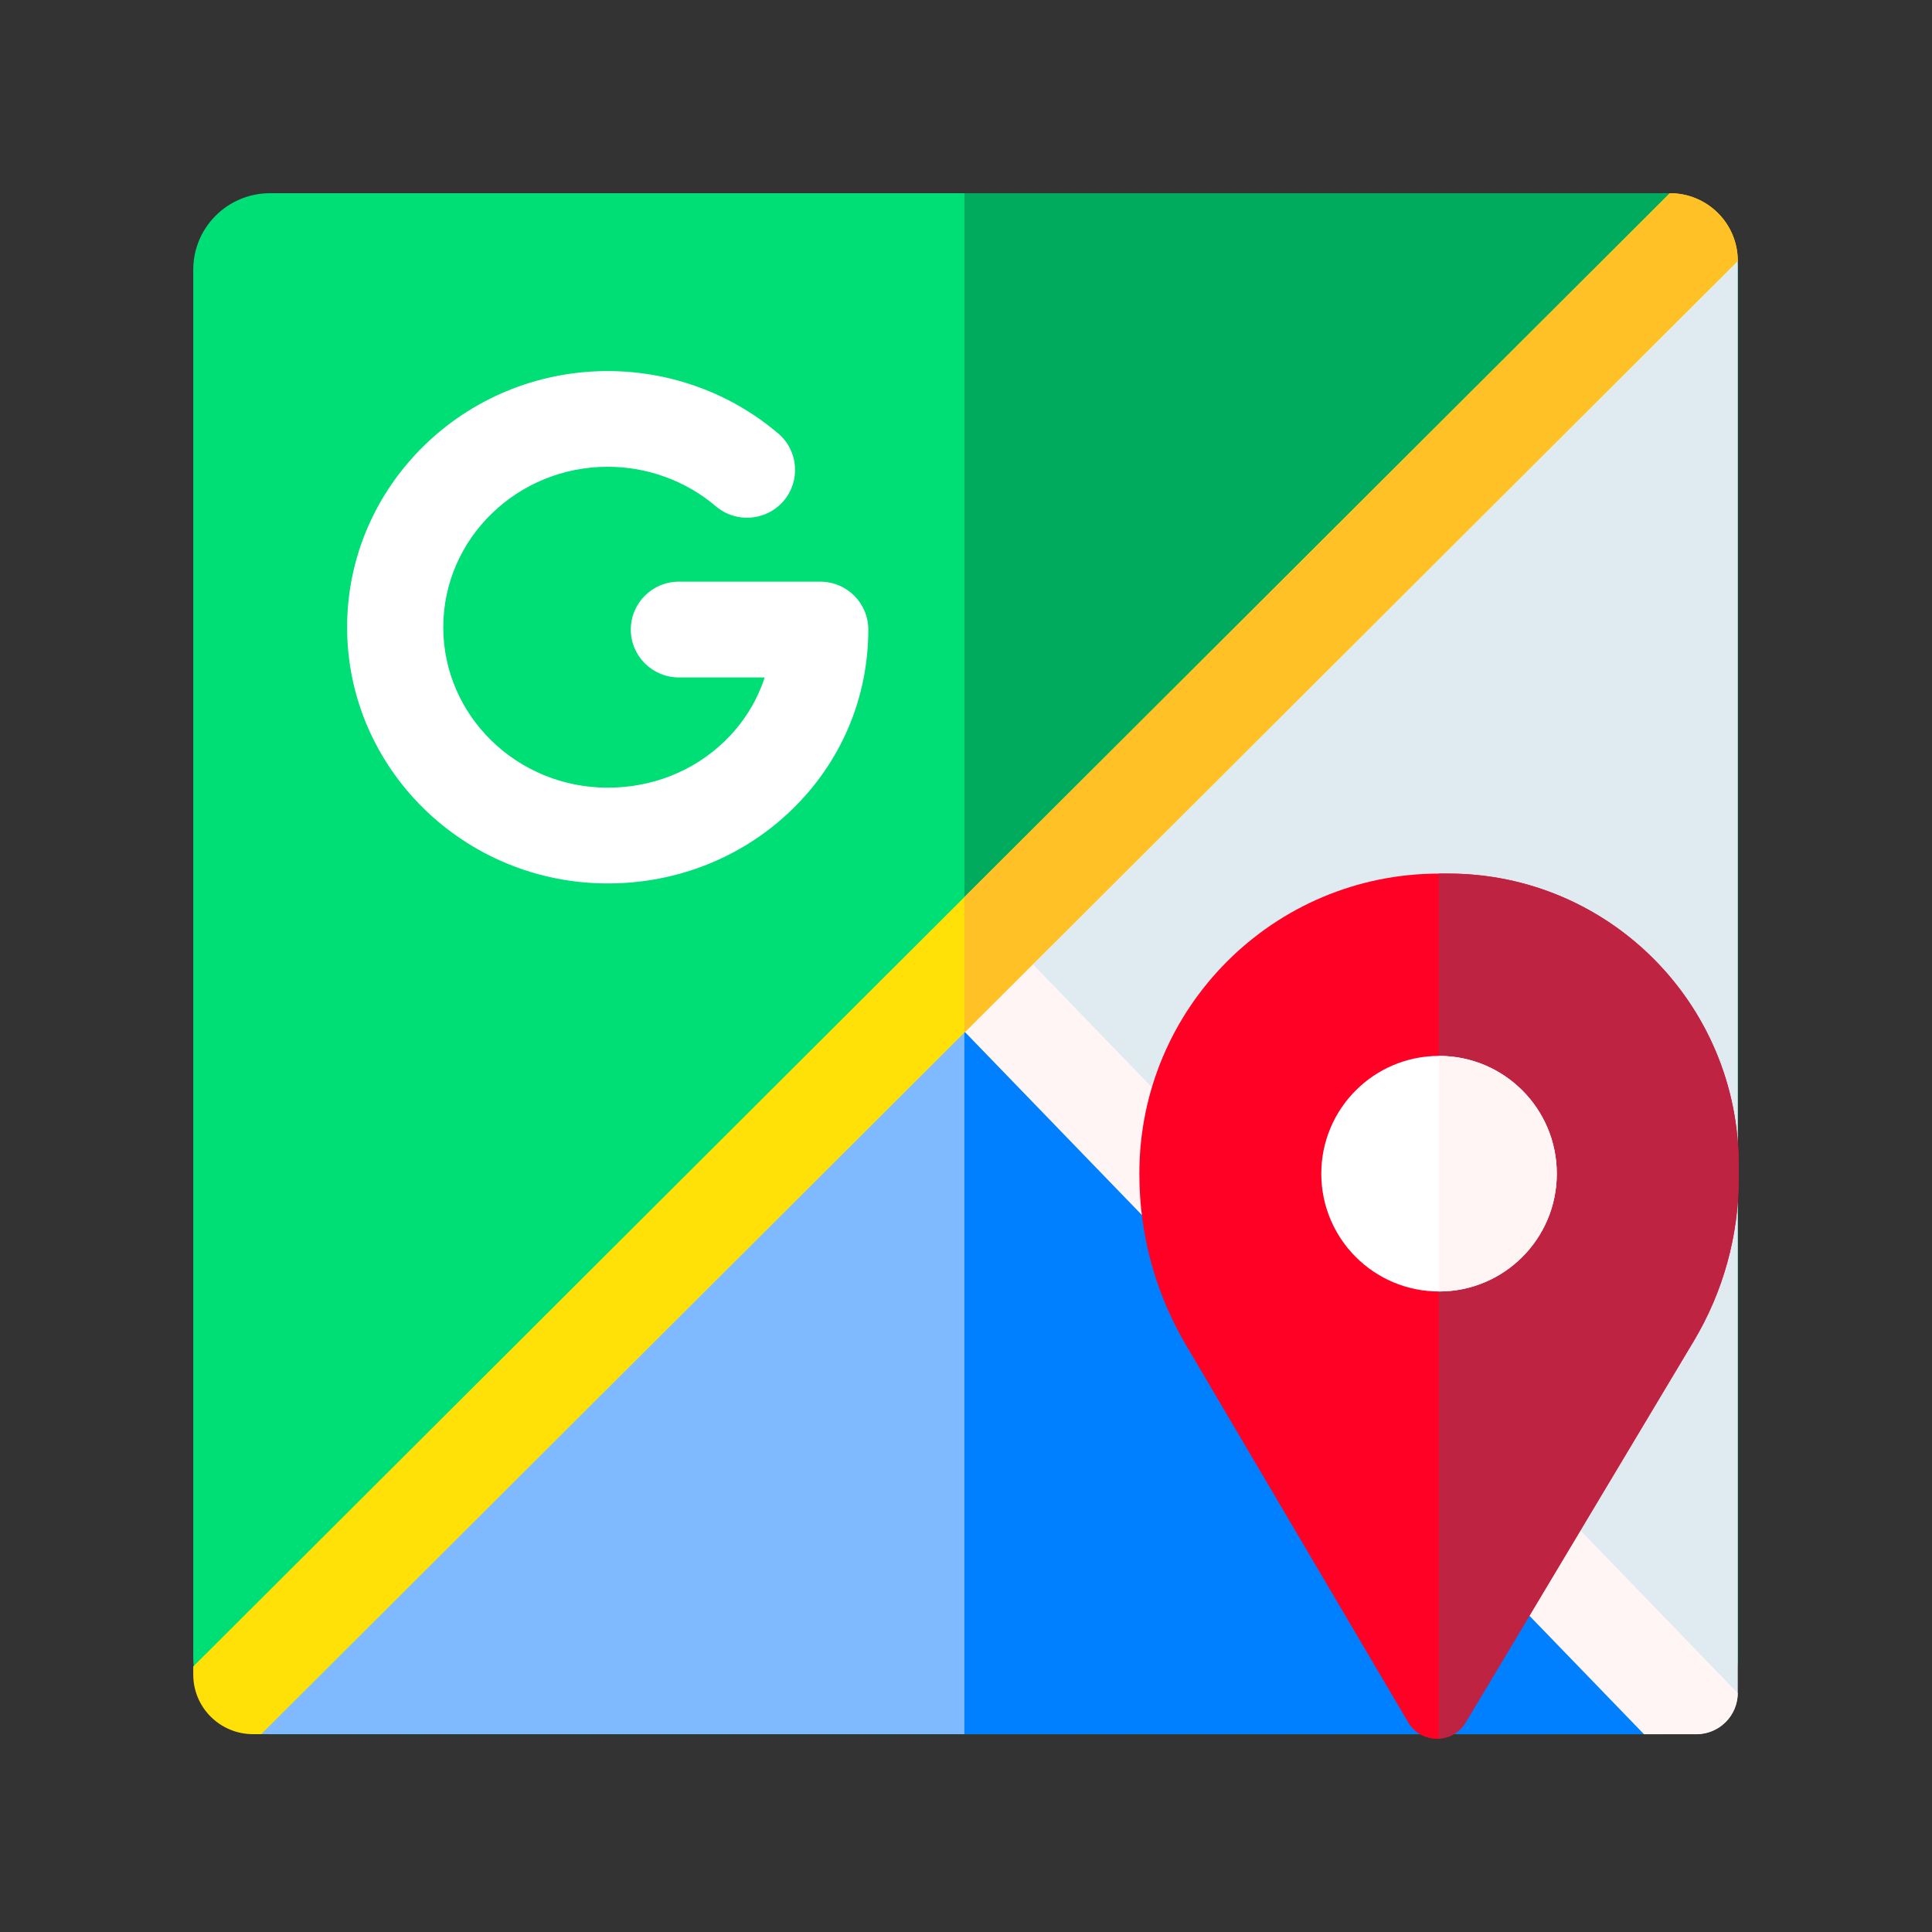 <svg width="30" height="30" viewBox="0 0 30 30" fill="none" xmlns="http://www.w3.org/2000/svg">
<rect x="0" y="0" width="30" height="30" fill="#333333" stroke="none"/>
<path d="M3.001 4.187V25.741C3.001 26.397 3.535 26.929 4.193 26.929H25.792C26.45 26.929 26.984 26.397 26.984 25.741V4.187C26.984 3.531 26.45 3 25.792 3H4.193C3.535 3 3.001 3.531 3.001 4.187Z" fill="#00DF76"/>
<path d="M25.792 3H14.975V26.928H25.792C26.45 26.928 26.984 26.397 26.984 25.741V4.187C26.984 3.531 26.45 3 25.792 3V3Z" fill="#00AB5E"/>
<path d="M15.053 14.896L4.004 26.821V26.928H25.528L15.053 14.896Z" fill="#7FB9FF"/>
<path d="M26.325 26.929C26.689 26.929 26.984 26.635 26.984 26.273V4.039L26.35 3.552L14.492 14.461L26.325 26.929Z" fill="#DFEBF1"/>
<path d="M12.737 9.032H10.541C10.129 9.032 9.795 9.365 9.795 9.776C9.795 10.186 10.129 10.519 10.541 10.519H11.874C11.753 10.891 11.542 11.23 11.251 11.511C10.77 11.976 10.126 12.231 9.437 12.231C8.028 12.231 6.883 11.114 6.883 9.74C6.883 8.366 8.028 7.248 9.437 7.248C10.054 7.248 10.65 7.466 11.115 7.861C11.428 8.128 11.899 8.091 12.167 7.779C12.435 7.468 12.398 6.998 12.085 6.732C11.35 6.106 10.41 5.762 9.437 5.762C7.205 5.762 5.39 7.546 5.39 9.74C5.39 11.933 7.205 13.718 9.437 13.718C10.515 13.718 11.528 13.313 12.29 12.579C13.059 11.836 13.483 10.84 13.483 9.776C13.483 9.365 13.149 9.032 12.737 9.032Z" fill="white"/>
<path d="M14.975 26.928H25.528L15.053 14.896L14.975 14.98V26.928Z" fill="#0080FF"/>
<path d="M26.984 26.291L15.548 14.466C15.258 14.175 14.785 14.172 14.492 14.461C14.2 14.75 14.197 15.22 14.487 15.512L25.528 26.929H26.344C26.697 26.929 26.984 26.643 26.984 26.291Z" fill="#FFF5F5"/>
<path d="M18.412 20.879L21.866 26.744C22.065 27.084 22.555 27.085 22.757 26.748L26.3 20.825C26.757 20.061 26.999 19.187 26.999 18.297V18.095C26.999 15.586 24.978 13.565 22.485 13.565H22.345C19.776 13.566 17.692 15.649 17.692 18.219V18.238C17.692 19.167 17.941 20.079 18.412 20.879Z" fill="#FF0125"/>
<path d="M22.485 13.565H22.345C22.344 13.565 22.343 13.565 22.342 13.565V26.997C22.504 26.988 22.662 26.905 22.757 26.747L26.3 20.824C26.757 20.06 26.999 19.186 26.999 18.296V18.093C26.999 15.585 24.978 13.564 22.485 13.565Z" fill="#BE2342"/>
<path d="M22.346 20.054C23.356 20.054 24.174 19.235 24.174 18.225C24.174 17.215 23.356 16.396 22.346 16.396C21.335 16.396 20.517 17.215 20.517 18.225C20.517 19.235 21.335 20.054 22.346 20.054Z" fill="white"/>
<path d="M22.345 16.396C22.344 16.396 22.343 16.396 22.342 16.396V20.054C22.343 20.054 22.344 20.054 22.345 20.054C23.356 20.054 24.174 19.235 24.174 18.225C24.174 17.215 23.356 16.396 22.345 16.396Z" fill="#FFF5F5"/>
<path d="M26.984 4.052V4.05C26.984 3.47 26.512 3 25.93 3L3.001 25.877V26.004C3.001 26.515 3.417 26.928 3.929 26.928H4.056L26.984 4.052Z" fill="#FFE107"/>
<path d="M25.929 3L14.975 13.93V16.034L26.984 4.052V4.05C26.984 3.47 26.512 3 25.929 3Z" fill="#FFC125"/>
</svg>
